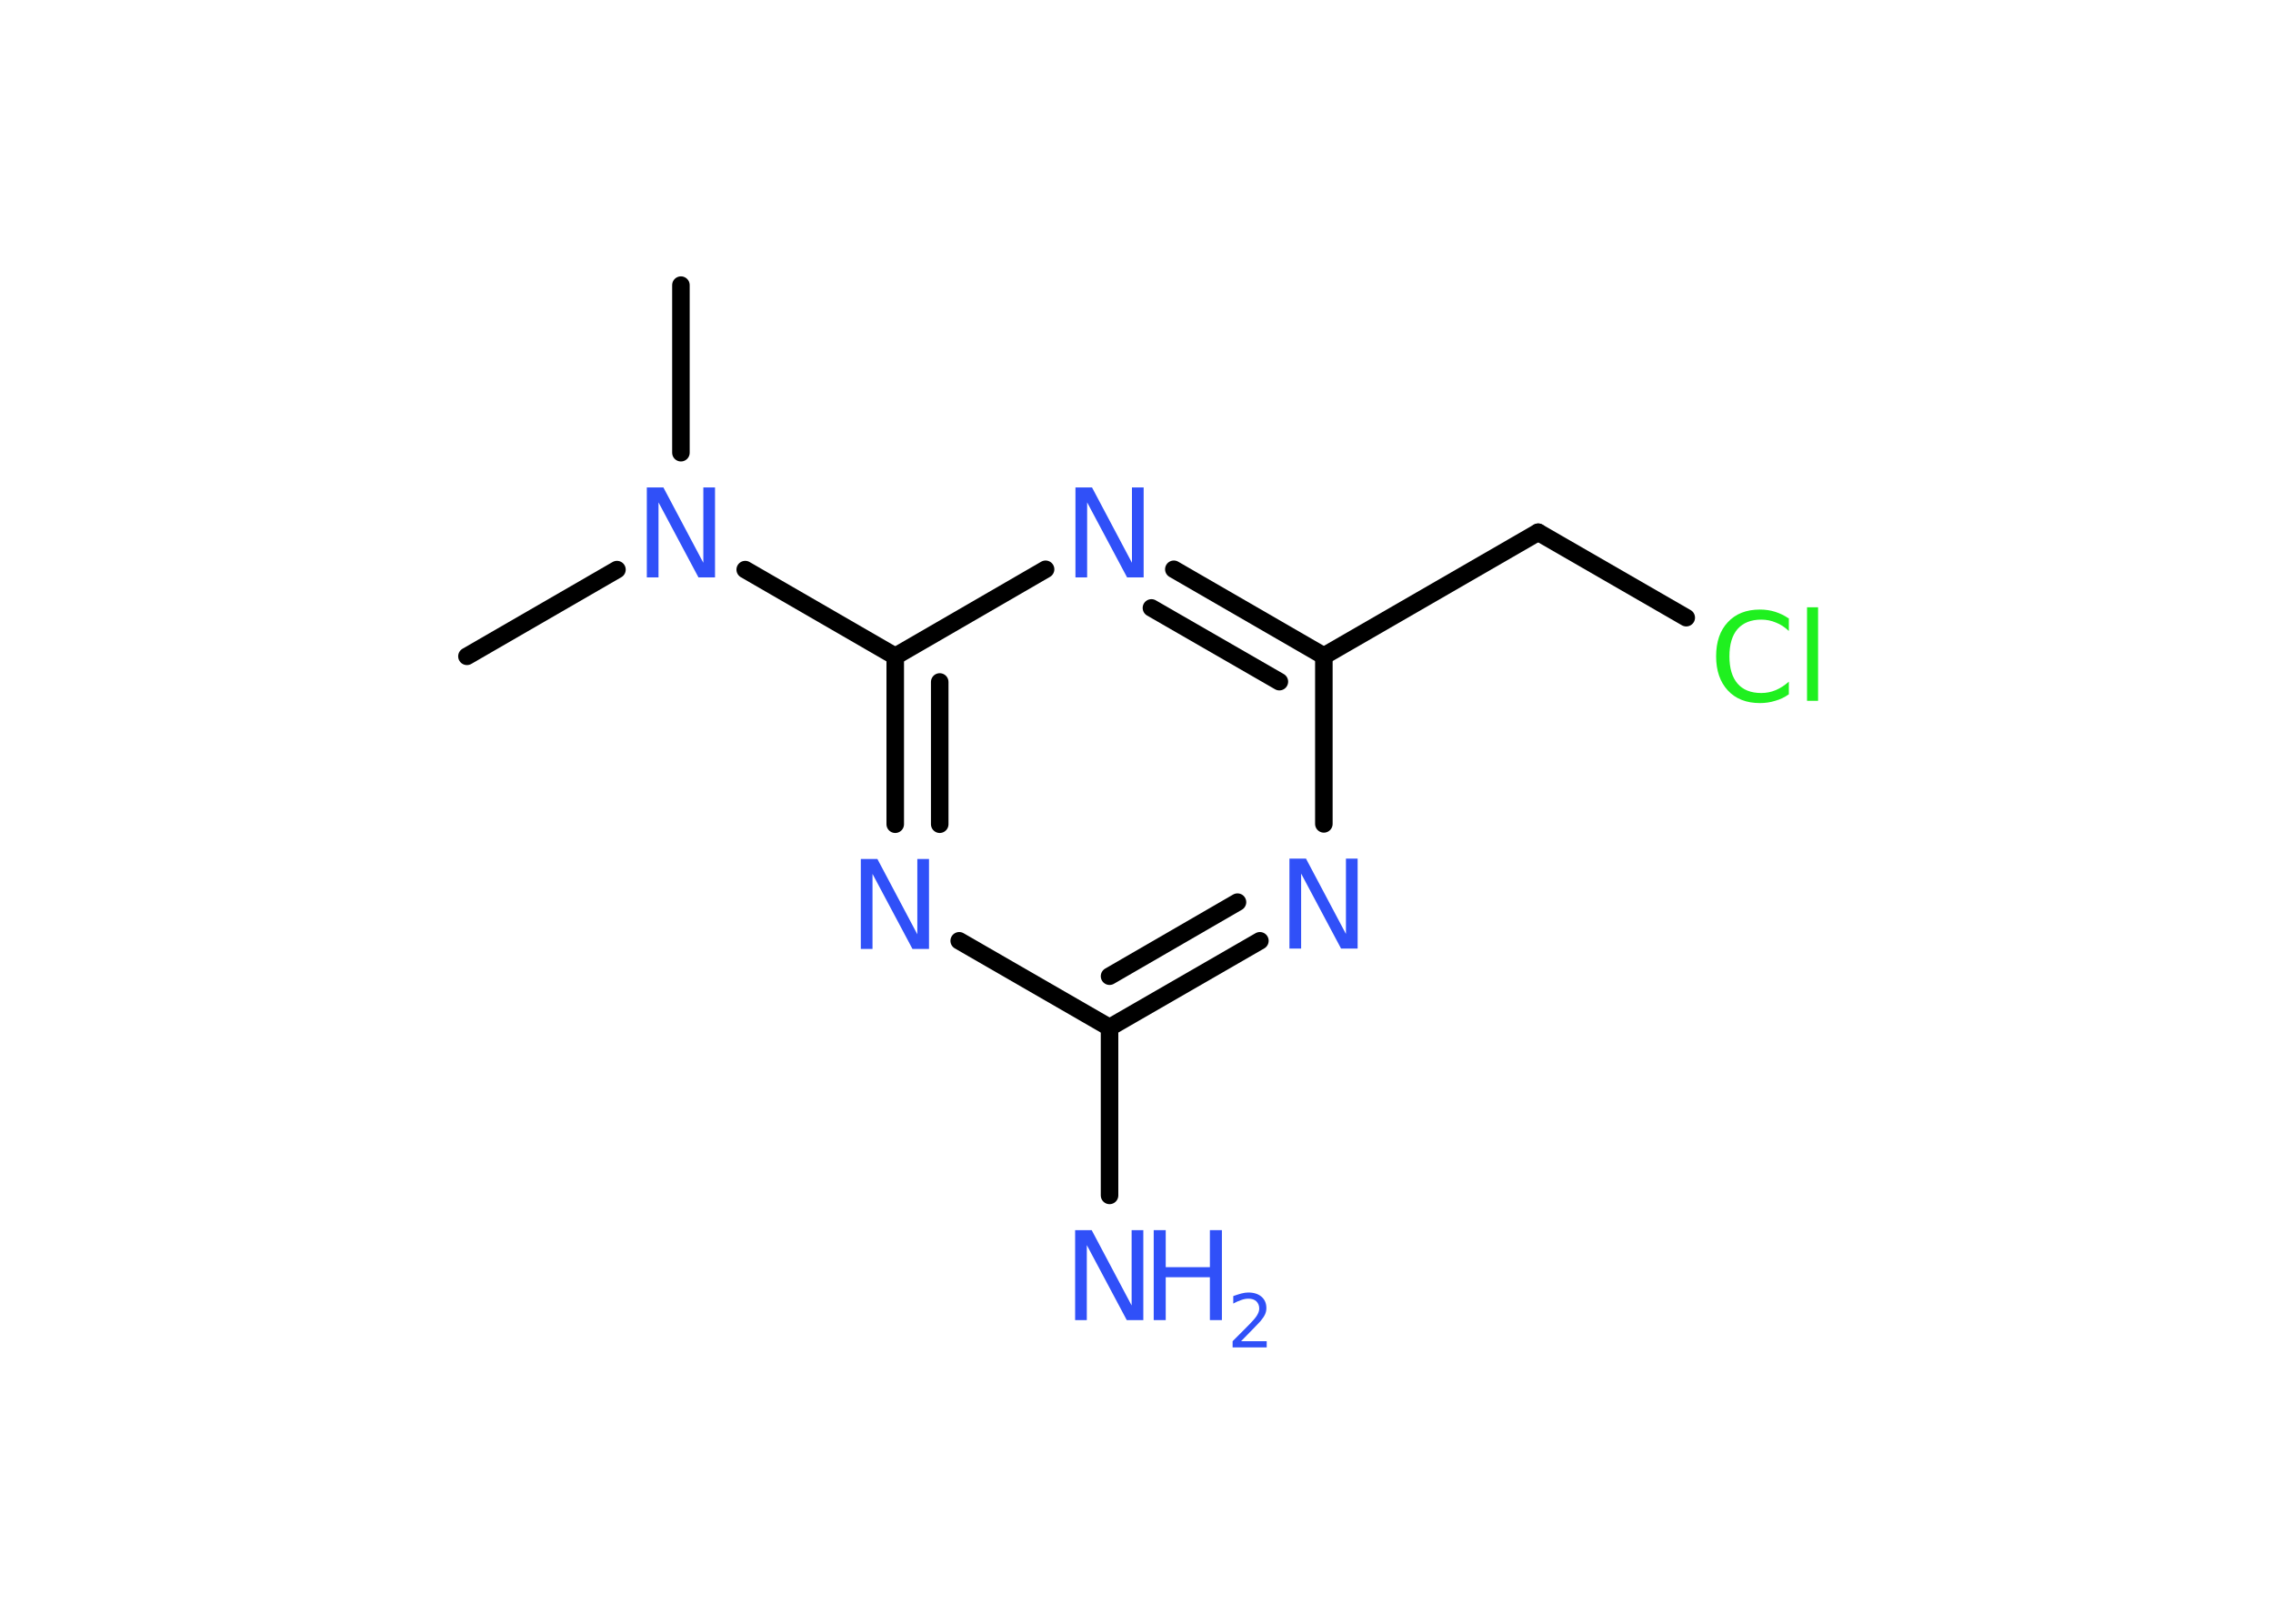 <?xml version='1.0' encoding='UTF-8'?>
<!DOCTYPE svg PUBLIC "-//W3C//DTD SVG 1.1//EN" "http://www.w3.org/Graphics/SVG/1.1/DTD/svg11.dtd">
<svg version='1.2' xmlns='http://www.w3.org/2000/svg' xmlns:xlink='http://www.w3.org/1999/xlink' width='70.0mm' height='50.0mm' viewBox='0 0 70.0 50.0'>
  <desc>Generated by the Chemistry Development Kit (http://github.com/cdk)</desc>
  <g stroke-linecap='round' stroke-linejoin='round' stroke='#000000' stroke-width='.54' fill='#3050F8'>
    <rect x='.0' y='.0' width='70.0' height='50.0' fill='#FFFFFF' stroke='none'/>
    <g id='mol1' class='mol'>
      <line id='mol1bnd1' class='bond' x1='14.38' y1='20.21' x2='19.0' y2='17.54'/>
      <line id='mol1bnd2' class='bond' x1='20.97' y1='13.94' x2='20.97' y2='8.78'/>
      <line id='mol1bnd3' class='bond' x1='22.95' y1='17.54' x2='27.57' y2='20.21'/>
      <g id='mol1bnd4' class='bond'>
        <line x1='27.57' y1='20.21' x2='27.57' y2='25.38'/>
        <line x1='28.94' y1='21.0' x2='28.94' y2='25.38'/>
      </g>
      <line id='mol1bnd5' class='bond' x1='29.54' y1='28.97' x2='34.17' y2='31.64'/>
      <line id='mol1bnd6' class='bond' x1='34.17' y1='31.64' x2='34.17' y2='36.81'/>
      <g id='mol1bnd7' class='bond'>
        <line x1='34.17' y1='31.64' x2='38.8' y2='28.97'/>
        <line x1='34.17' y1='30.06' x2='38.11' y2='27.78'/>
      </g>
      <line id='mol1bnd8' class='bond' x1='40.77' y1='25.37' x2='40.77' y2='20.2'/>
      <line id='mol1bnd9' class='bond' x1='40.77' y1='20.2' x2='47.37' y2='16.39'/>
      <line id='mol1bnd10' class='bond' x1='47.37' y1='16.39' x2='51.93' y2='19.02'/>
      <g id='mol1bnd11' class='bond'>
        <line x1='40.77' y1='20.2' x2='36.15' y2='17.53'/>
        <line x1='39.4' y1='20.99' x2='35.46' y2='18.72'/>
      </g>
      <line id='mol1bnd12' class='bond' x1='27.57' y1='20.21' x2='32.2' y2='17.53'/>
      <path id='mol1atm2' class='atom' d='M19.93 15.01h.5l1.23 2.32v-2.32h.36v2.77h-.51l-1.23 -2.31v2.31h-.36v-2.77z' stroke='none'/>
      <path id='mol1atm5' class='atom' d='M26.52 26.45h.5l1.23 2.32v-2.32h.36v2.77h-.51l-1.23 -2.31v2.31h-.36v-2.77z' stroke='none'/>
      <g id='mol1atm7' class='atom'>
        <path d='M33.12 37.88h.5l1.23 2.32v-2.32h.36v2.77h-.51l-1.23 -2.31v2.31h-.36v-2.77z' stroke='none'/>
        <path d='M35.53 37.88h.37v1.14h1.36v-1.14h.37v2.77h-.37v-1.32h-1.36v1.32h-.37v-2.77z' stroke='none'/>
        <path d='M38.23 41.3h.78v.19h-1.05v-.19q.13 -.13 .35 -.35q.22 -.22 .28 -.29q.11 -.12 .15 -.21q.04 -.08 .04 -.16q.0 -.13 -.09 -.22q-.09 -.08 -.24 -.08q-.11 .0 -.22 .04q-.12 .04 -.25 .11v-.23q.14 -.05 .25 -.08q.12 -.03 .21 -.03q.26 .0 .41 .13q.15 .13 .15 .35q.0 .1 -.04 .19q-.04 .09 -.14 .21q-.03 .03 -.18 .19q-.15 .15 -.42 .43z' stroke='none'/>
      </g>
      <path id='mol1atm8' class='atom' d='M39.72 26.44h.5l1.23 2.32v-2.32h.36v2.77h-.51l-1.23 -2.31v2.31h-.36v-2.77z' stroke='none'/>
      <path id='mol1atm11' class='atom' d='M55.09 19.03v.4q-.19 -.18 -.4 -.26q-.21 -.09 -.45 -.09q-.47 .0 -.73 .29q-.25 .29 -.25 .84q.0 .55 .25 .84q.25 .29 .73 .29q.24 .0 .45 -.09q.21 -.09 .4 -.26v.39q-.2 .14 -.42 .2q-.22 .07 -.47 .07q-.63 .0 -.99 -.39q-.36 -.39 -.36 -1.05q.0 -.67 .36 -1.05q.36 -.39 .99 -.39q.25 .0 .47 .07q.22 .07 .41 .2zM55.65 18.7h.34v2.88h-.34v-2.88z' stroke='none' fill='#1FF01F'/>
      <path id='mol1atm12' class='atom' d='M33.13 15.01h.5l1.23 2.32v-2.32h.36v2.77h-.51l-1.23 -2.31v2.31h-.36v-2.77z' stroke='none'/>
    </g>
  </g>
</svg>
